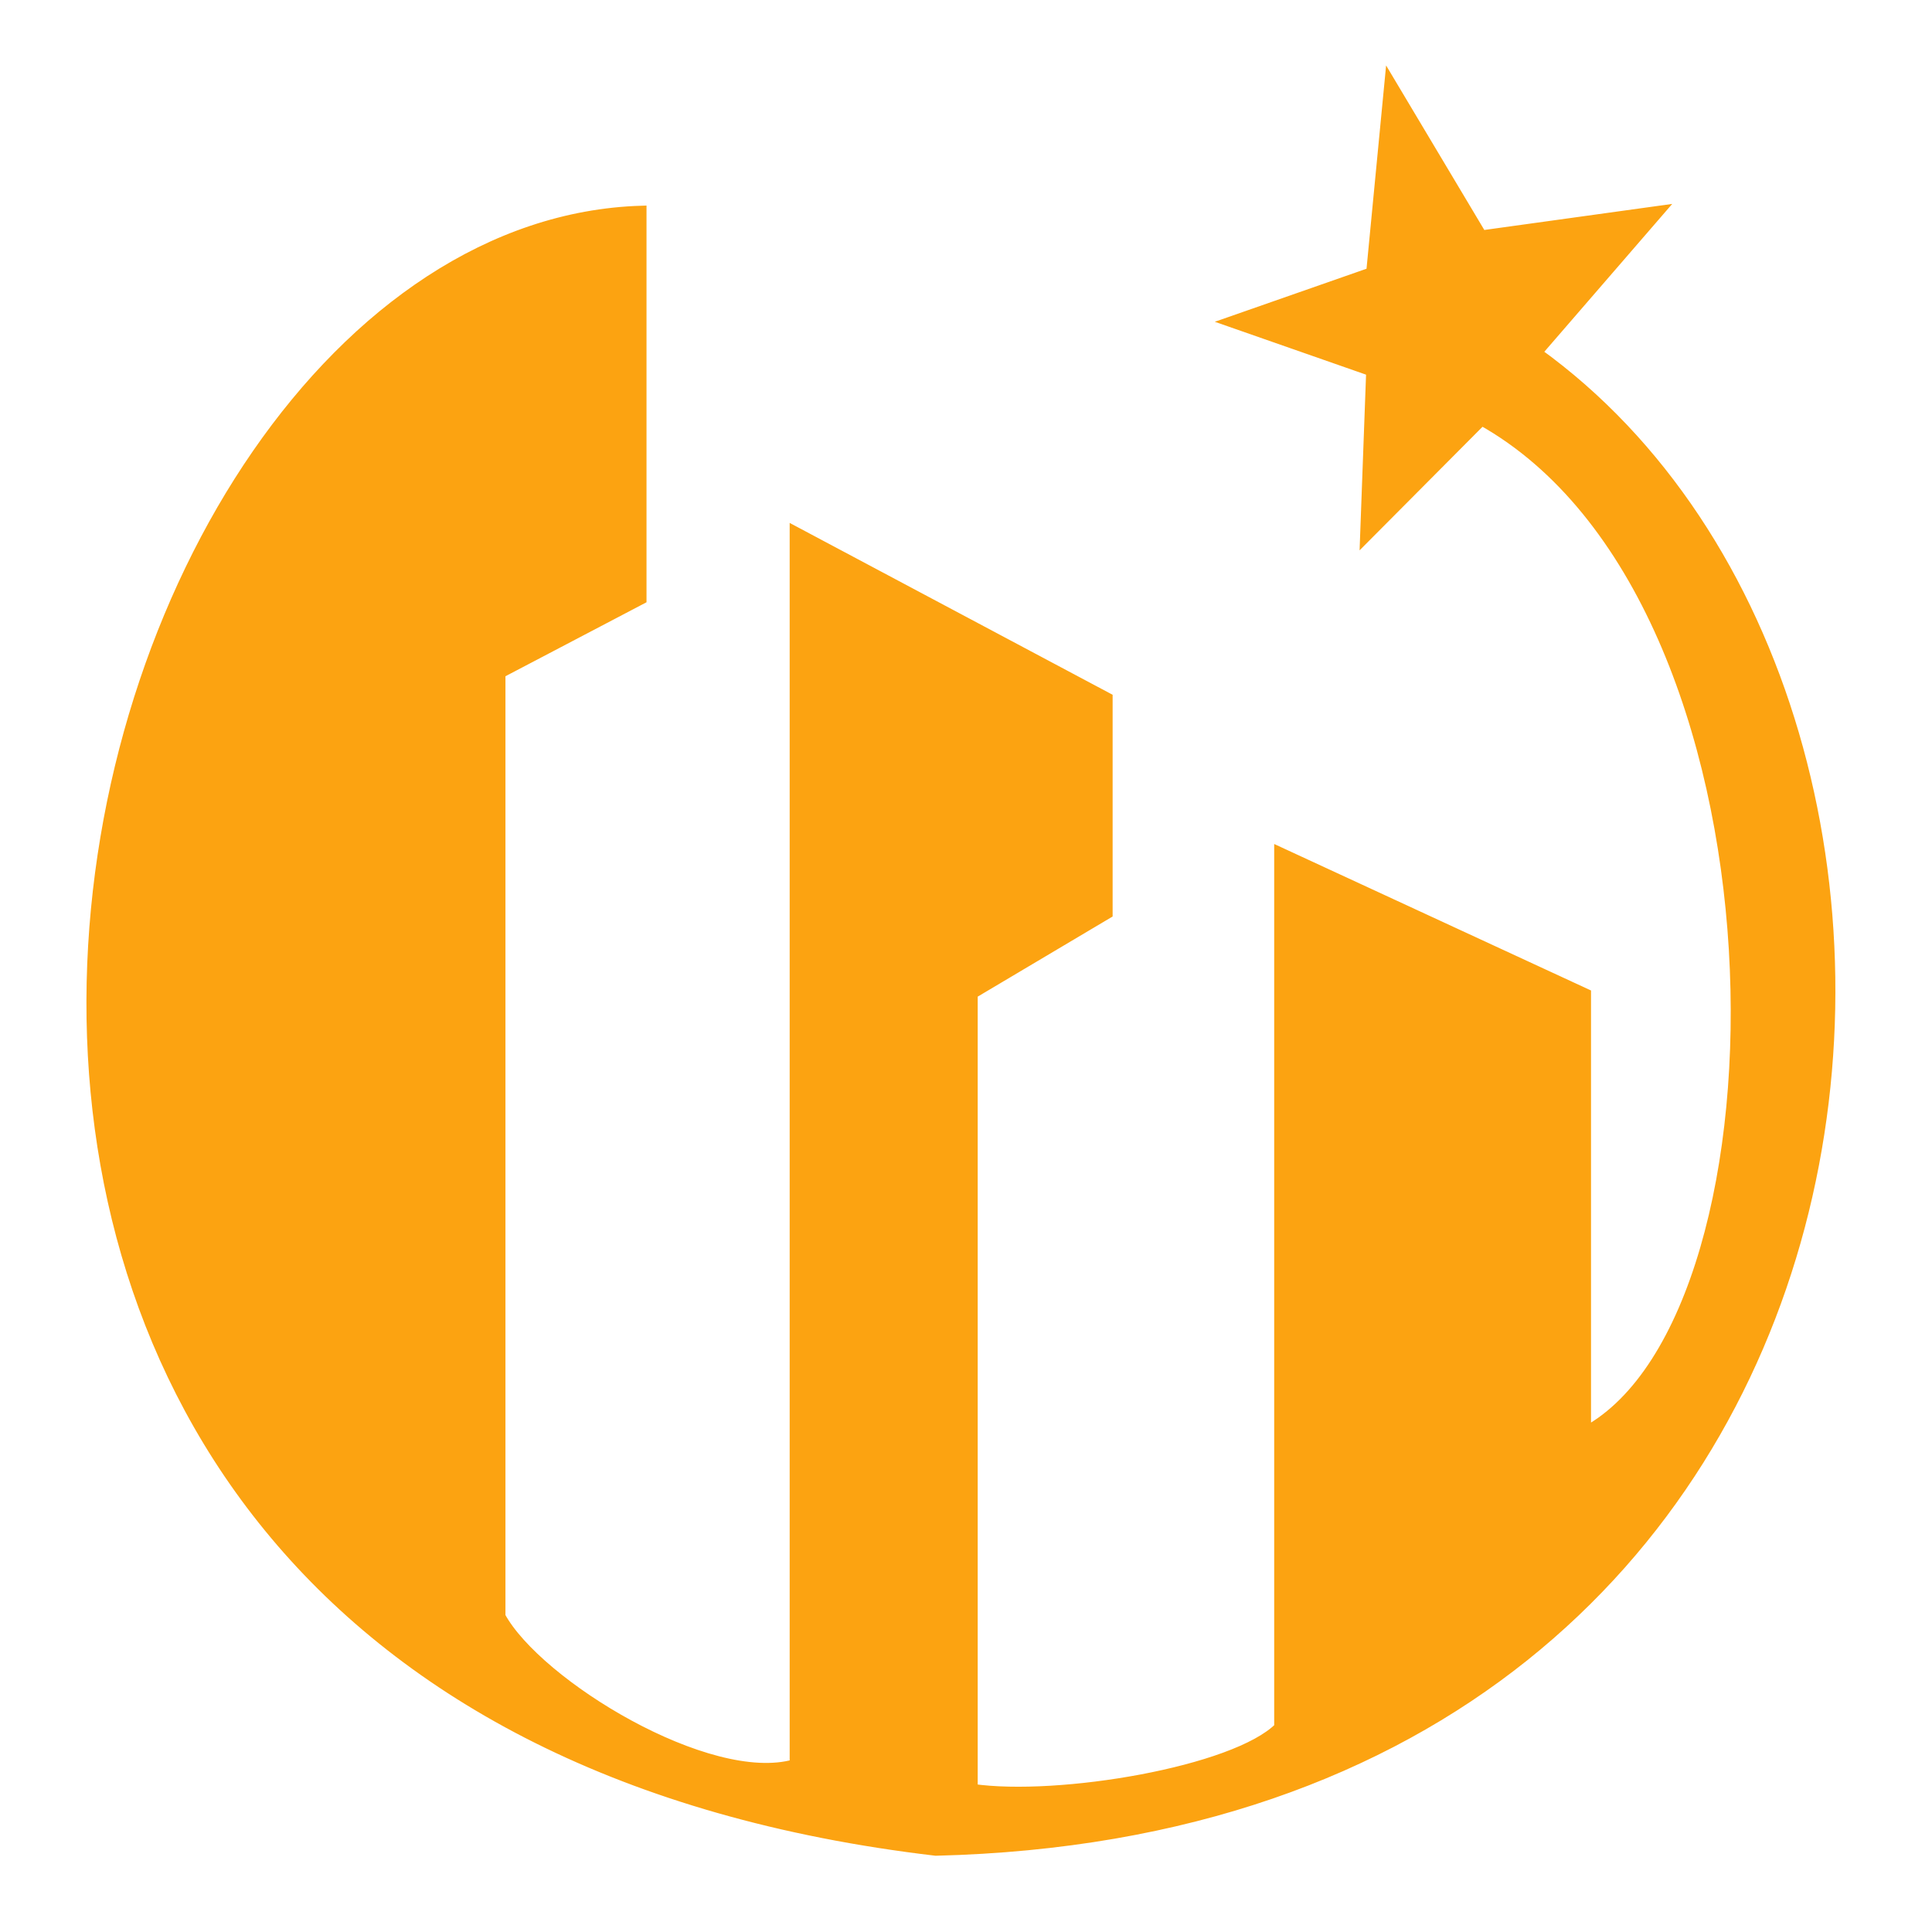 <svg width="190" height="190" viewBox="0 0 190 190" fill="none" xmlns="http://www.w3.org/2000/svg">
<path d="M92.032 182C-31.615 167.449 3.971 22.55 63.08 20.732V58.927L49.208 66.202V158.962C52.827 165.631 69.715 175.937 78.159 173.512V52.258L108.92 68.627V89.847L95.651 97.728V175.937C104.095 177.15 121.466 174.24 125.809 169.875V83.784L155.967 97.728V140.774C177.077 129.254 177.077 58.927 145.713 41.345L134.253 52.864L134.856 36.495L120.984 31.645L134.856 26.794L136.666 8L145.713 23.157L163.205 20.732L151.141 34.676C199.997 69.84 190.95 179.575 92.032 182Z" fill="#FCA311" stroke="#FCA311"/>
</svg>
